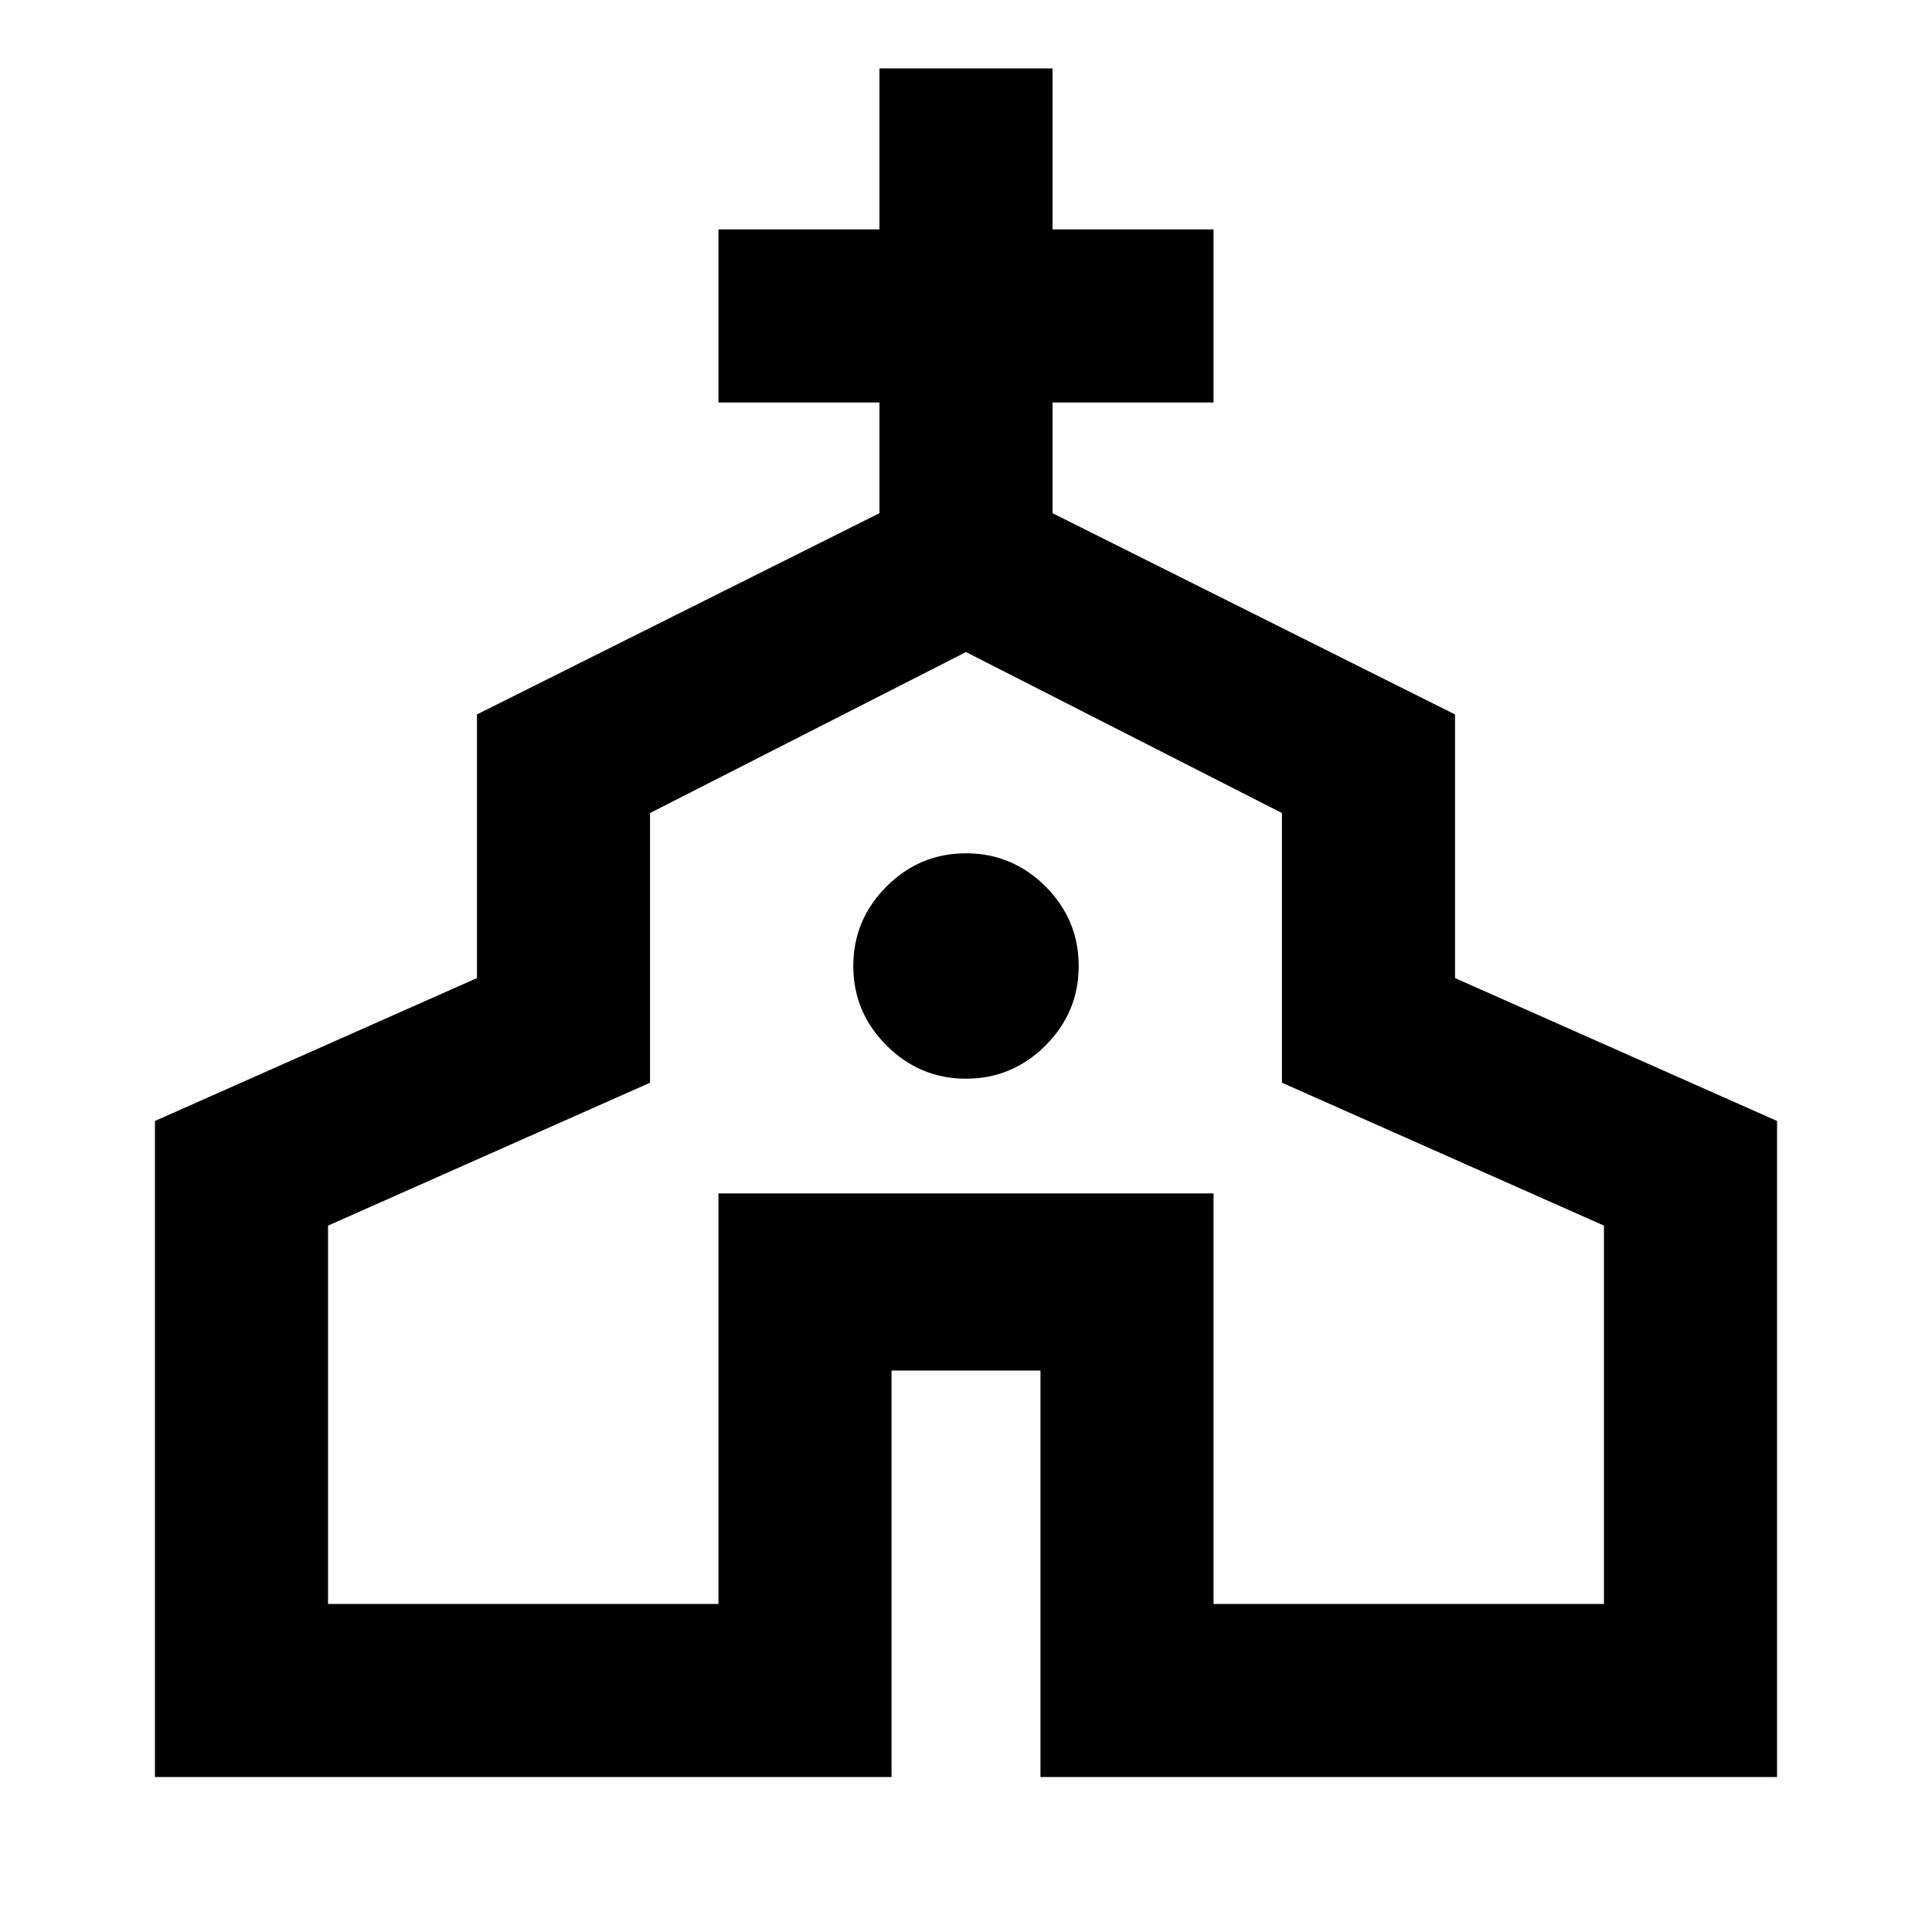 <svg xmlns="http://www.w3.org/2000/svg" height="24" width="24"><path d="M1.925 22.075V13.925L5.925 12.15V8.875L10.925 6.375V5H8.925V2.85H10.925V0.85H13.075V2.85H15.075V5H13.075V6.375L18.075 8.875V12.15L22.075 13.925V22.075H12.925V17.025H11.075V22.075ZM4.075 19.925H8.925V14.825H15.075V19.925H19.925V15.225L15.925 13.45V10.1L12 8.1L8.075 10.1V13.45L4.075 15.225ZM12 13.4Q12.575 13.4 12.988 12.987Q13.4 12.575 13.4 12Q13.4 11.425 12.988 11.012Q12.575 10.6 12 10.6Q11.425 10.6 11.013 11.012Q10.6 11.425 10.6 12Q10.6 12.575 11.013 12.987Q11.425 13.4 12 13.4ZM12 14Z"/></svg>